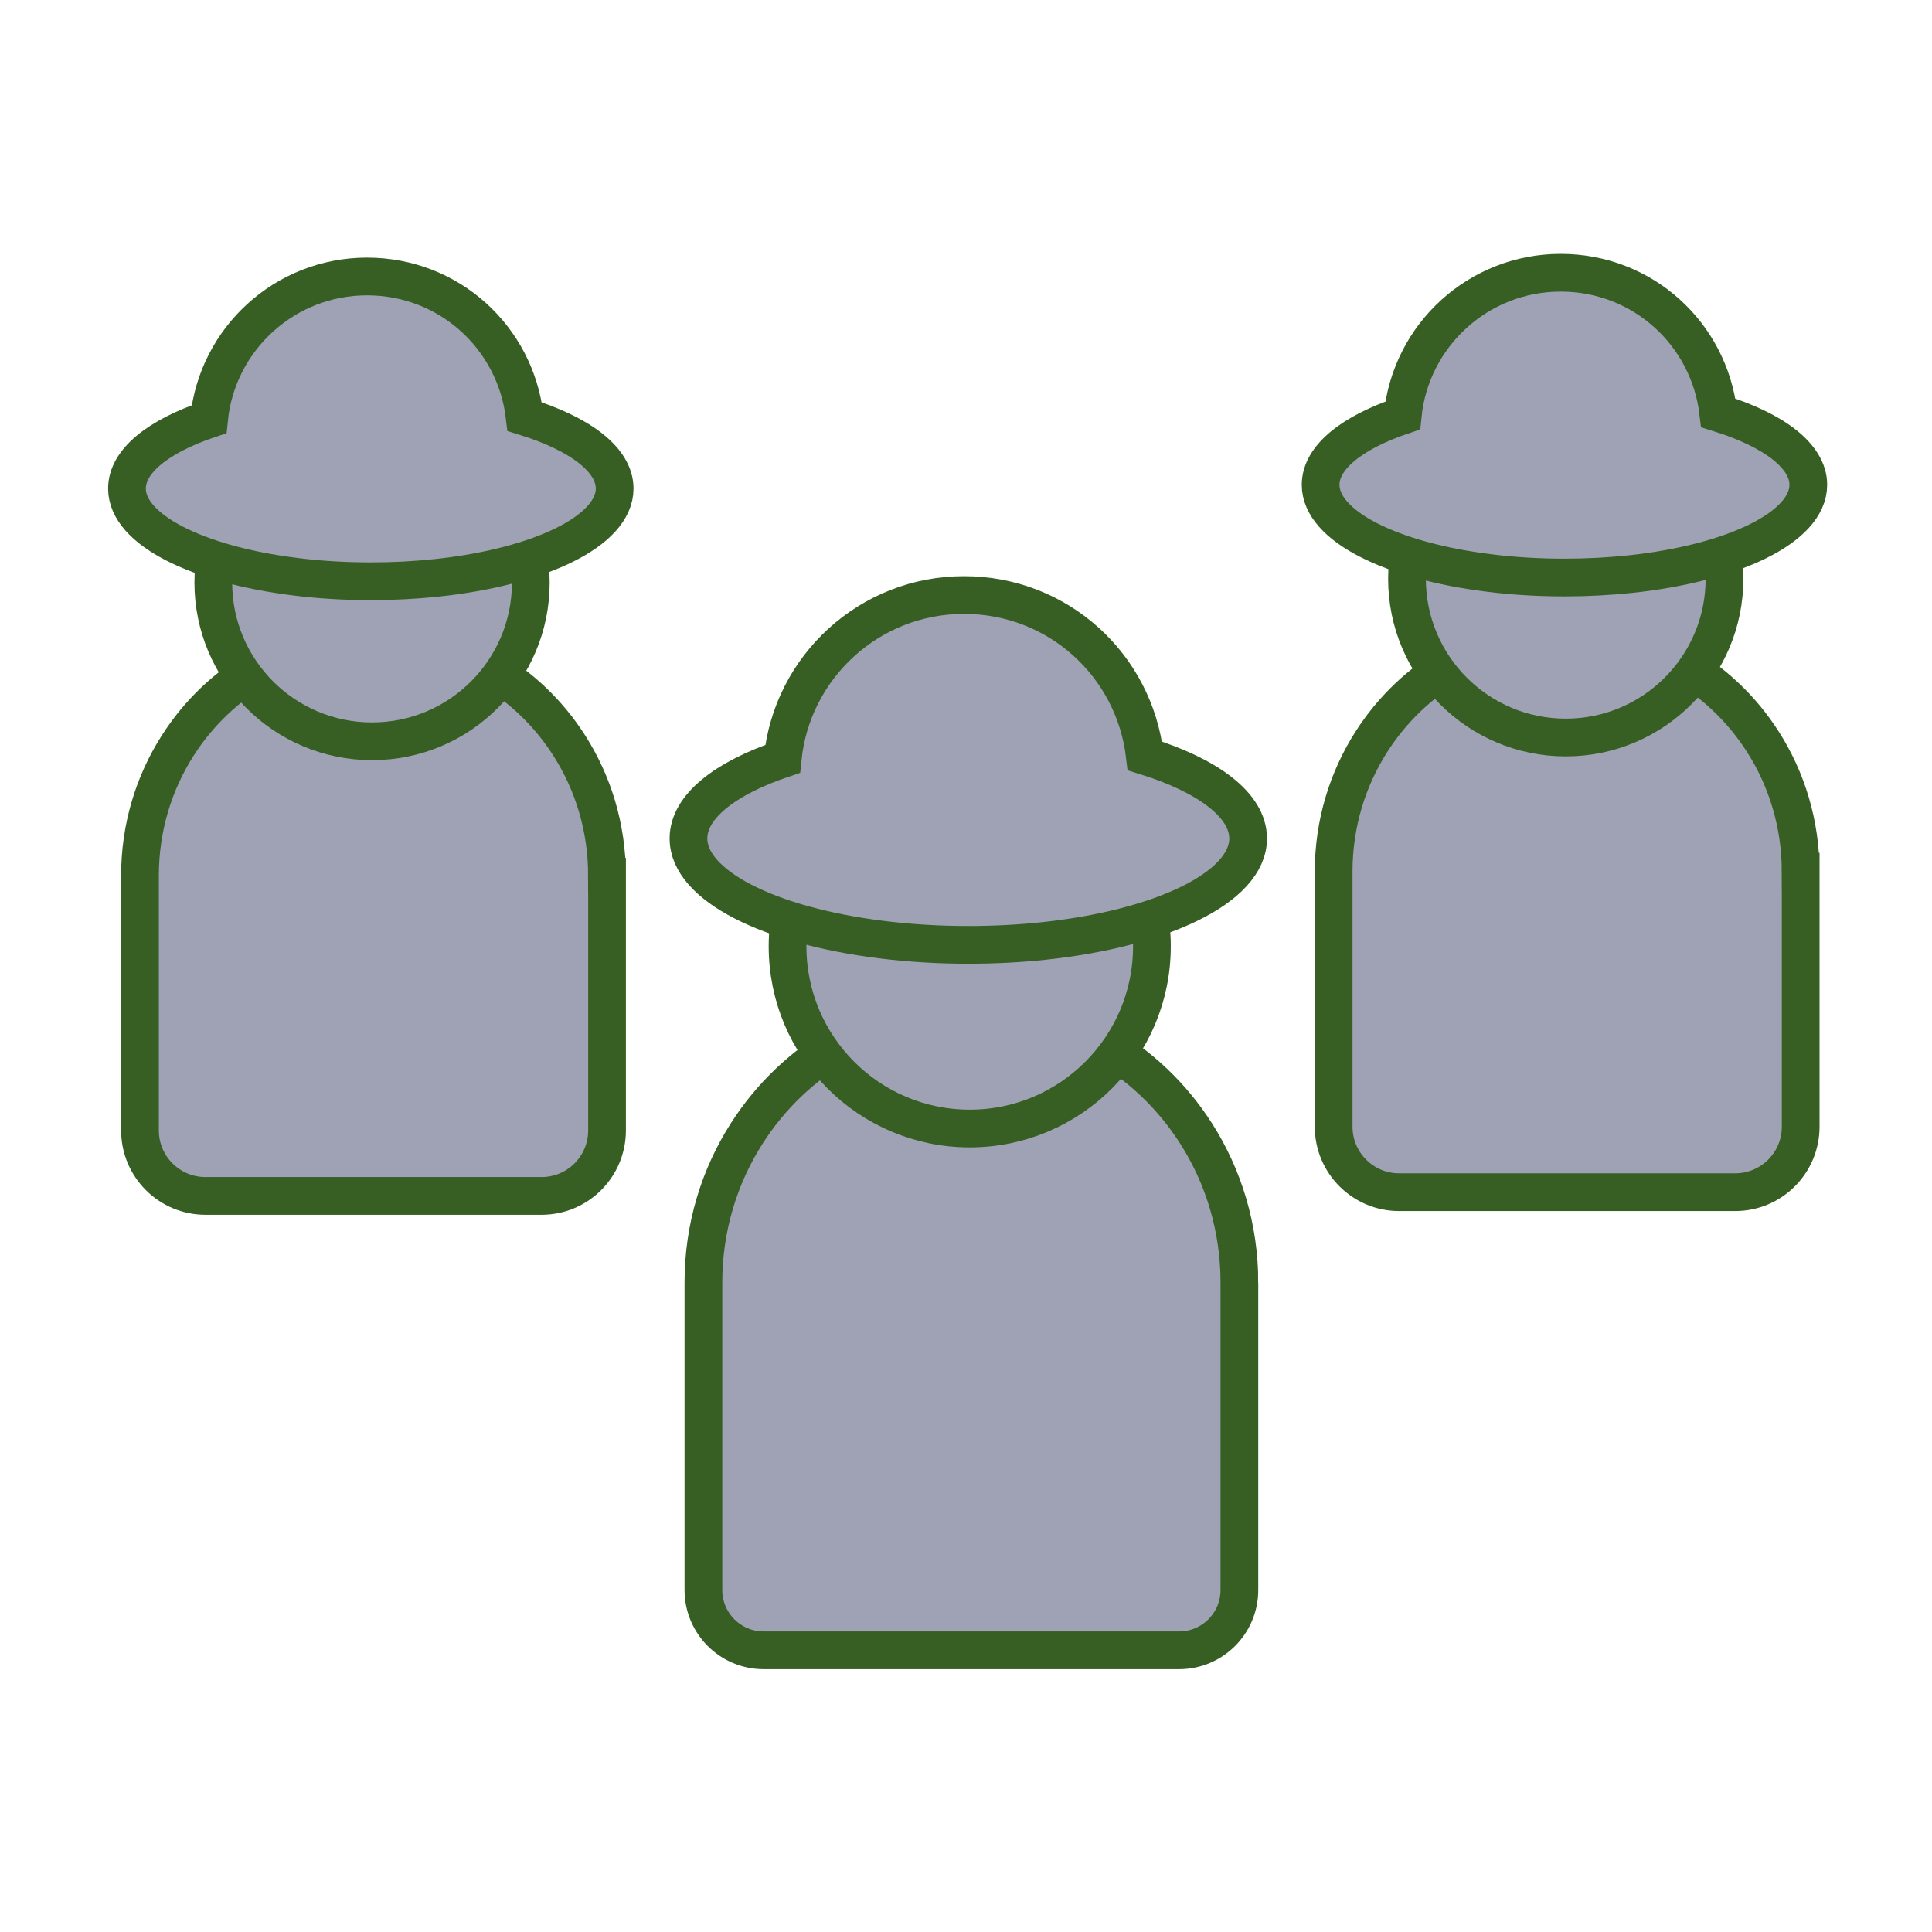 <?xml version="1.0" encoding="UTF-8"?><svg xmlns="http://www.w3.org/2000/svg" viewBox="0 0 512 512"><defs><style>.h{fill:#9fa2b4;stroke:#375f24;stroke-miterlimit:10;stroke-width:10px;}</style></defs><g id="a"/><g id="b"/><g id="c"/><g id="d"/><g id="e"/><g id="f"><g id="g"/><path class="h" d="M328.45,339.88v81.5c0,8.82-7.15,15.97-15.97,15.97h-110.1c-8.82,0-15.97-7.15-15.97-15.97v-81.5c0-14.57,4.21-28.13,11.47-39.49,12.66-19.86,34.6-32.99,59.55-32.99s46.89,13.13,59.55,32.99c7.26,11.36,11.47,24.92,11.47,39.49Z"/><circle class="h" cx="256.99" cy="250.79" r="48.28"/><path class="h" d="M330.77,222.21c0,12.93-22.88,23.82-54.09,27.15-6.38,.68-13.12,1.04-20.07,1.04-8.06,0-15.82-.49-23.08-1.4-29.66-3.68-51.08-14.29-51.08-26.8,0-8.4,9.65-15.93,24.96-21.1,2.45-24.38,23.02-43.41,48.04-43.41s45.15,18.63,47.95,42.63c16.7,5.17,27.37,13.05,27.37,21.88Z"/><path class="h" d="M160.87,232v67.58c0,9.58-7.77,17.35-17.35,17.35H54.45c-9.58,0-17.35-7.77-17.35-17.35v-67.58c0-12.69,3.67-24.51,9.99-34.41,11.03-17.31,30.15-28.75,51.89-28.75s40.86,11.44,51.89,28.75c6.32,9.9,9.99,21.72,9.99,34.41Z"/><circle class="h" cx="98.6" cy="154.38" r="42.07"/><path class="h" d="M162.89,129.47c0,11.27-19.94,20.76-47.13,23.66-5.56,.59-11.43,.91-17.49,.91-7.02,0-13.79-.42-20.11-1.22-25.84-3.21-44.51-12.45-44.51-23.35,0-7.32,8.41-13.88,21.75-18.38,2.13-21.24,20.06-37.82,41.86-37.82s39.34,16.23,41.78,37.14c14.55,4.5,23.85,11.37,23.85,19.06Z"/><path class="h" d="M477.2,231.01v67.58c0,9.58-7.77,17.35-17.35,17.35h-89.07c-9.58,0-17.35-7.77-17.35-17.35v-67.58c0-12.69,3.67-24.51,9.99-34.41,11.03-17.31,30.15-28.75,51.89-28.75s40.86,11.44,51.89,28.75c6.32,9.9,9.99,21.72,9.99,34.41Z"/><circle class="h" cx="414.94" cy="153.38" r="42.07"/><path class="h" d="M479.22,128.48c0,11.27-19.94,20.76-47.13,23.66-5.56,.59-11.43,.91-17.49,.91-7.02,0-13.79-.42-20.11-1.22-25.84-3.21-44.51-12.45-44.51-23.35,0-7.32,8.41-13.88,21.75-18.38,2.13-21.24,20.06-37.82,41.86-37.82s39.34,16.23,41.78,37.14c14.55,4.5,23.85,11.37,23.85,19.06Z"/></g></svg>